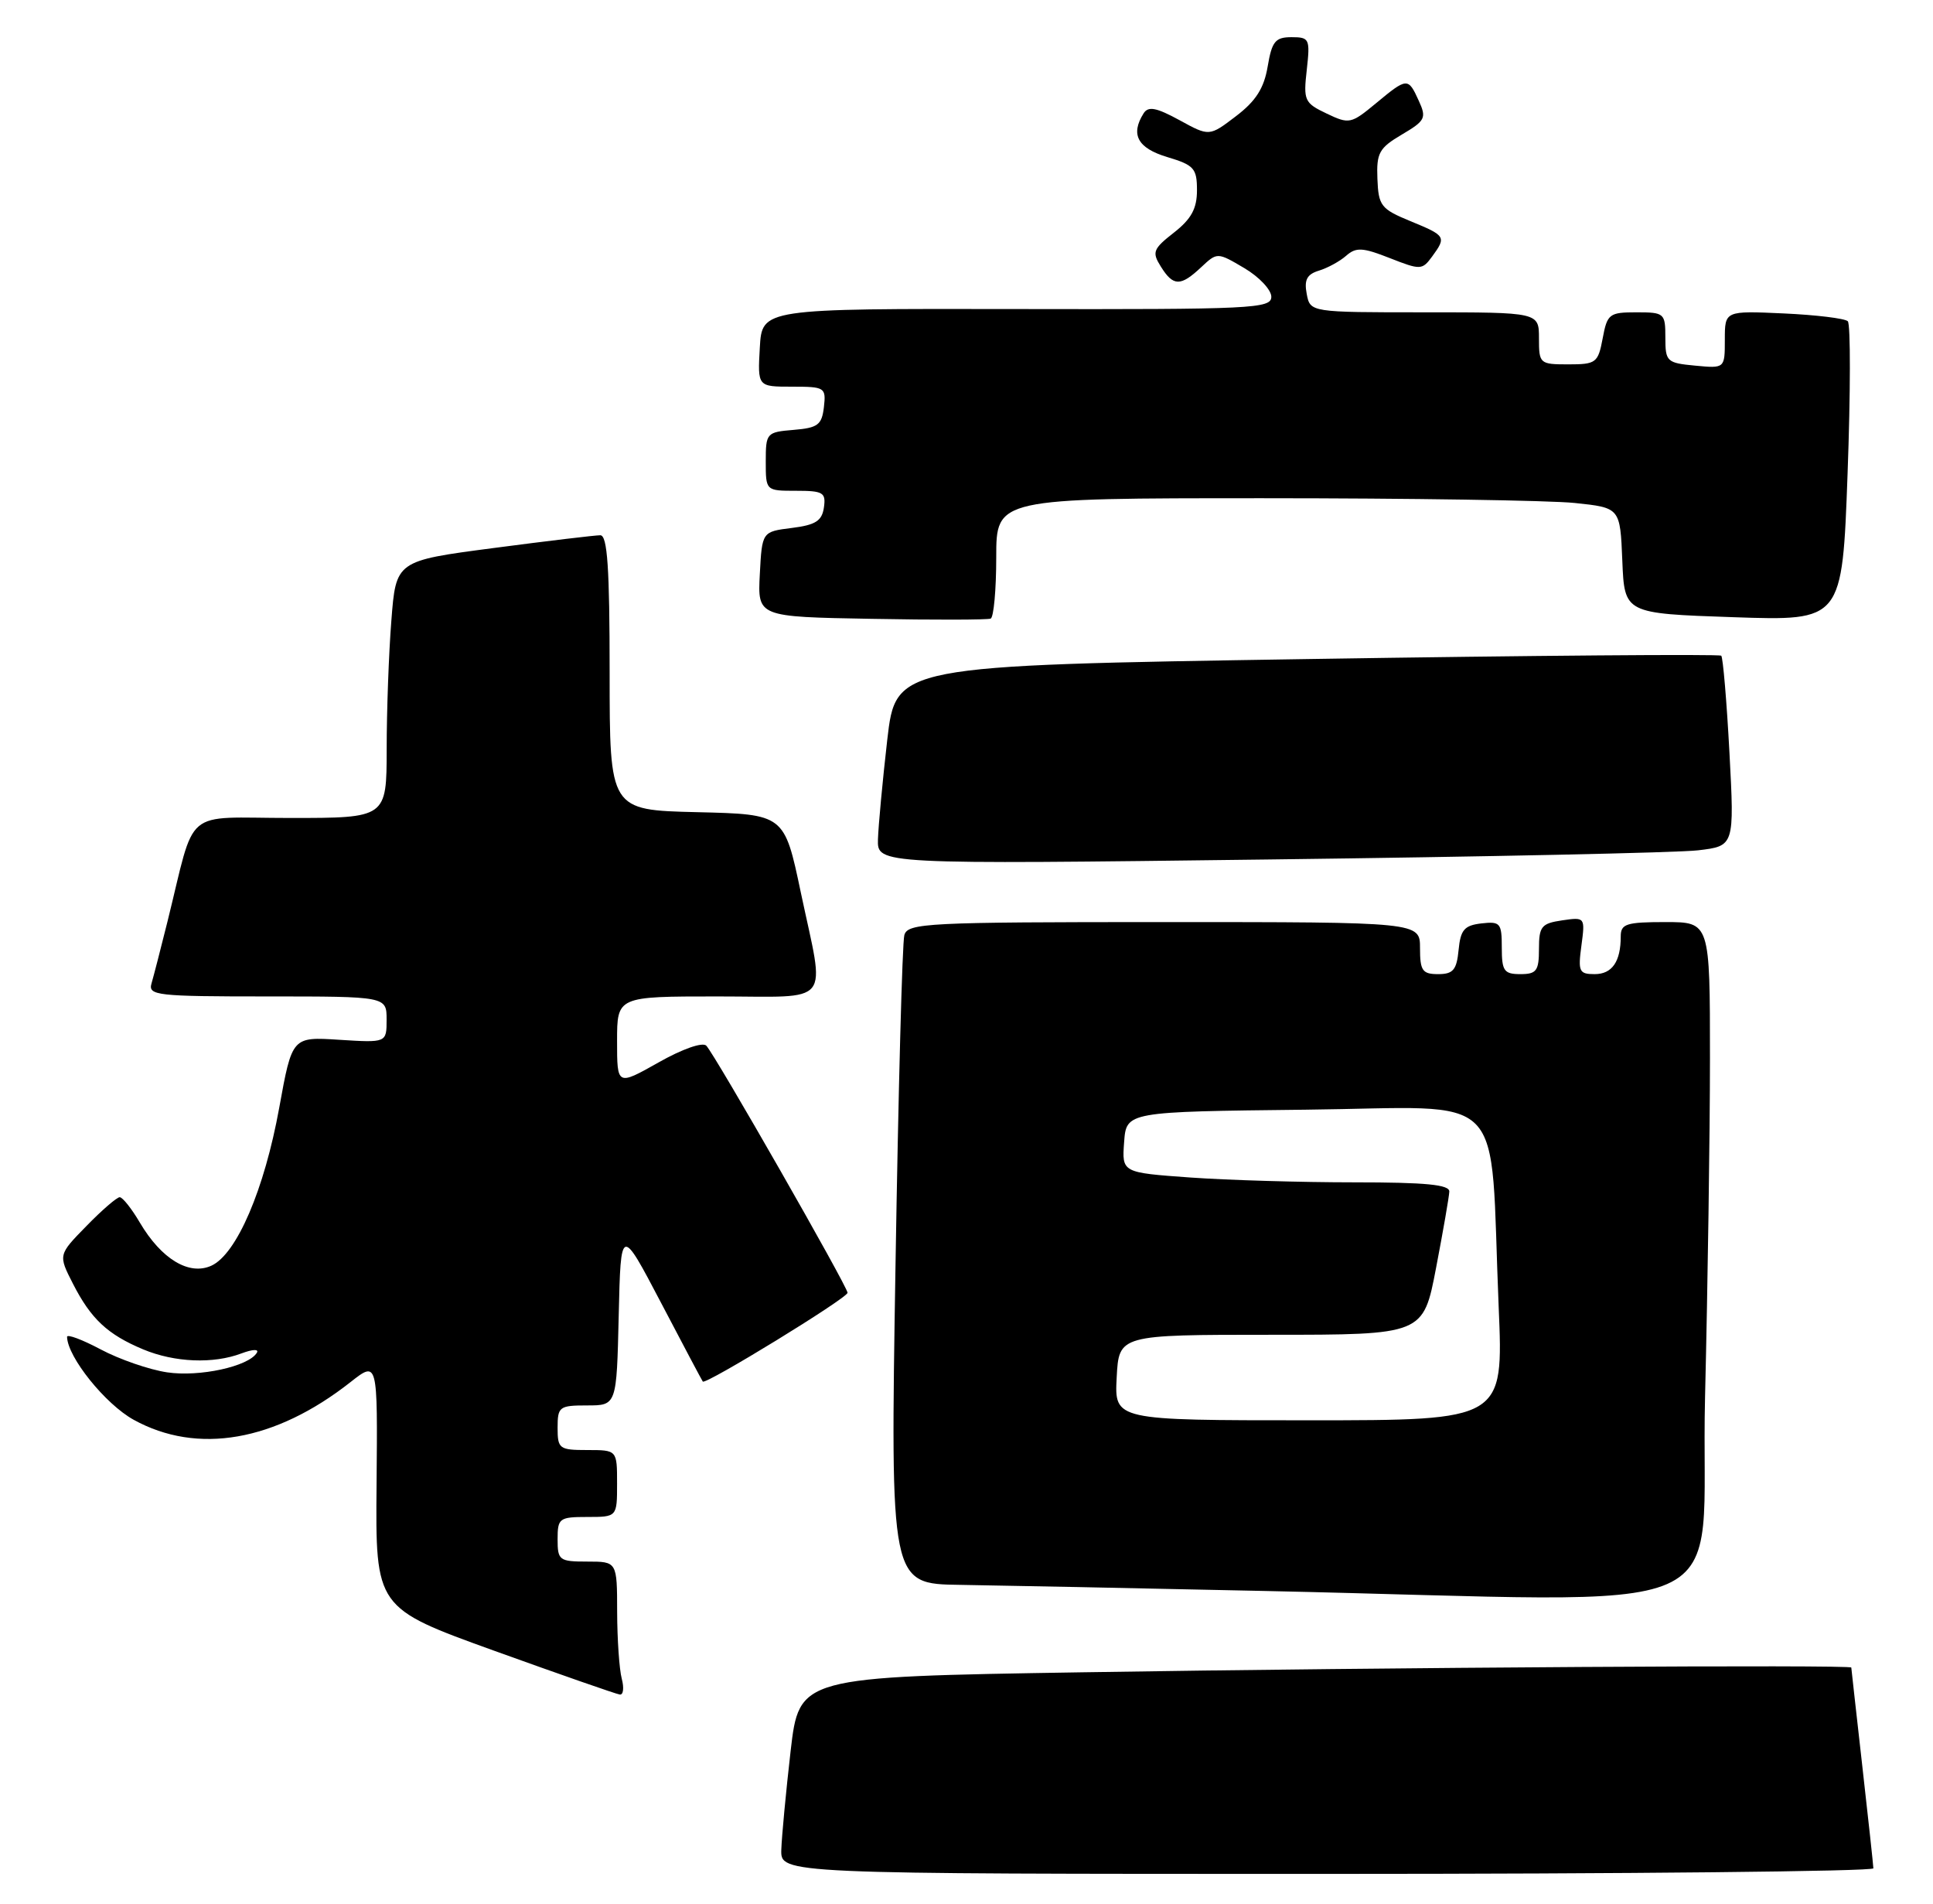 <?xml version="1.0" encoding="UTF-8" standalone="no"?>
<!DOCTYPE svg PUBLIC "-//W3C//DTD SVG 1.1//EN" "http://www.w3.org/Graphics/SVG/1.1/DTD/svg11.dtd" >
<svg xmlns="http://www.w3.org/2000/svg" xmlns:xlink="http://www.w3.org/1999/xlink" version="1.1" viewBox="0 0 260 256">
 <g >
 <path fill="currentColor"
d=" M 251.98 251.25 C 251.97 250.84 251.30 244.65 250.49 237.50 C 249.68 230.35 249.02 224.39 249.01 224.25 C 248.99 223.85 186.63 224.23 145.50 224.89 C 107.50 225.50 107.50 225.50 106.34 235.50 C 105.71 241.00 105.15 246.96 105.09 248.75 C 105.00 252.00 105.00 252.00 178.50 252.00 C 218.93 252.00 251.99 251.66 251.98 251.25 Z  M 83.63 225.75 C 83.30 224.51 83.02 220.46 83.01 216.75 C 83.00 210.00 83.00 210.00 79.00 210.00 C 75.22 210.00 75.00 209.83 75.00 207.00 C 75.00 204.17 75.22 204.00 79.00 204.00 C 83.00 204.00 83.00 204.00 83.00 199.50 C 83.00 195.00 83.00 195.00 79.00 195.00 C 75.22 195.00 75.00 194.83 75.00 192.00 C 75.00 189.17 75.23 189.00 78.97 189.00 C 82.94 189.00 82.94 189.00 83.22 176.94 C 83.50 164.88 83.50 164.88 88.91 175.19 C 91.88 180.86 94.41 185.63 94.53 185.79 C 94.89 186.27 114.00 174.56 114.00 173.85 C 114.00 173.02 96.15 141.80 95.00 140.62 C 94.50 140.11 91.76 141.07 88.57 142.88 C 83.00 146.02 83.00 146.02 83.00 140.01 C 83.00 134.00 83.00 134.00 96.50 134.00 C 112.20 134.00 110.99 135.52 107.71 120.00 C 105.50 109.50 105.50 109.50 93.75 109.22 C 82.00 108.94 82.00 108.94 82.00 90.47 C 82.00 76.37 81.70 72.00 80.75 71.98 C 80.06 71.98 73.60 72.75 66.38 73.70 C 53.26 75.42 53.26 75.42 52.64 83.46 C 52.29 87.88 52.01 95.66 52.01 100.75 C 52.00 110.00 52.00 110.00 39.04 110.00 C 24.39 110.00 26.41 108.29 22.51 124.00 C 21.62 127.58 20.66 131.29 20.38 132.25 C 19.90 133.87 21.10 134.00 35.93 134.00 C 52.00 134.00 52.00 134.00 52.00 137.12 C 52.00 140.23 52.00 140.23 45.64 139.83 C 39.29 139.42 39.29 139.42 37.56 148.96 C 35.56 159.98 31.83 168.66 28.43 170.21 C 25.44 171.57 21.72 169.33 18.82 164.43 C 17.71 162.54 16.49 161.00 16.10 161.00 C 15.72 161.00 13.70 162.74 11.62 164.88 C 7.83 168.75 7.83 168.75 9.81 172.63 C 12.23 177.37 14.47 179.46 19.25 181.46 C 23.49 183.23 28.70 183.44 32.49 182.00 C 33.99 181.44 34.87 181.40 34.54 181.93 C 33.41 183.77 26.82 185.20 22.47 184.55 C 20.06 184.19 16.05 182.80 13.55 181.47 C 11.05 180.14 9.01 179.38 9.02 179.78 C 9.08 182.50 14.17 188.83 17.98 190.93 C 26.55 195.66 37.01 193.84 47.15 185.86 C 50.80 182.99 50.80 182.99 50.65 199.61 C 50.50 216.23 50.50 216.23 66.50 222.00 C 75.30 225.17 82.89 227.82 83.37 227.88 C 83.84 227.95 83.96 226.99 83.63 225.75 Z  M 229.34 187.84 C 229.70 172.90 230.00 152.42 230.00 142.34 C 230.00 124.00 230.00 124.00 224.00 124.00 C 218.75 124.00 218.00 124.24 218.00 125.92 C 218.00 129.32 216.84 131.00 214.49 131.00 C 212.40 131.00 212.24 130.65 212.71 127.16 C 213.22 123.34 213.20 123.32 210.11 123.77 C 207.33 124.18 207.00 124.59 207.00 127.61 C 207.00 130.56 206.67 131.00 204.50 131.00 C 202.30 131.00 202.00 130.57 202.00 127.43 C 202.00 124.13 201.80 123.89 199.25 124.18 C 196.96 124.45 196.45 125.04 196.19 127.75 C 195.93 130.44 195.45 131.00 193.44 131.00 C 191.32 131.00 191.00 130.54 191.00 127.50 C 191.00 124.00 191.00 124.00 156.57 124.00 C 124.63 124.00 122.10 124.13 121.64 125.75 C 121.36 126.71 120.83 146.74 120.45 170.25 C 119.75 213.00 119.75 213.00 129.13 213.13 C 134.28 213.21 152.68 213.57 170.00 213.95 C 236.27 215.37 228.59 218.75 229.34 187.84 Z  M 228.40 114.35 C 233.29 113.77 233.29 113.77 232.62 101.19 C 232.25 94.27 231.75 88.42 231.52 88.18 C 231.28 87.95 206.20 88.15 175.79 88.63 C 120.50 89.50 120.50 89.50 119.34 99.50 C 118.71 105.00 118.15 111.02 118.09 112.87 C 118.00 116.24 118.00 116.24 170.75 115.58 C 199.76 115.22 225.70 114.67 228.40 114.35 Z  M 134.00 74.94 C 134.00 67.00 134.00 67.00 169.85 67.00 C 189.57 67.00 208.45 67.29 211.81 67.64 C 217.92 68.28 217.92 68.28 218.21 75.39 C 218.50 82.50 218.50 82.50 233.15 83.00 C 247.79 83.50 247.79 83.50 248.51 63.70 C 248.91 52.81 248.92 43.59 248.54 43.20 C 248.15 42.82 244.28 42.35 239.92 42.15 C 232.00 41.79 232.00 41.79 232.00 45.67 C 232.00 49.55 232.00 49.55 228.00 49.17 C 224.19 48.81 224.00 48.63 224.00 45.39 C 224.00 42.12 223.87 42.00 220.11 42.00 C 216.46 42.00 216.18 42.21 215.57 45.50 C 214.95 48.80 214.68 49.00 210.95 49.00 C 207.10 49.00 207.00 48.91 207.00 45.50 C 207.00 42.00 207.00 42.00 191.62 42.00 C 176.23 42.00 176.23 42.00 175.76 39.52 C 175.40 37.64 175.79 36.89 177.39 36.40 C 178.55 36.05 180.21 35.15 181.07 34.39 C 182.40 33.22 183.28 33.27 186.94 34.71 C 191.06 36.33 191.29 36.32 192.62 34.51 C 194.57 31.84 194.48 31.70 189.71 29.74 C 185.75 28.11 185.41 27.68 185.27 24.05 C 185.13 20.57 185.50 19.90 188.55 18.10 C 191.72 16.23 191.90 15.87 190.83 13.54 C 189.40 10.40 189.28 10.40 185.05 13.91 C 181.73 16.66 181.47 16.72 178.44 15.27 C 175.45 13.85 175.30 13.51 175.77 9.38 C 176.23 5.23 176.13 5.00 173.72 5.00 C 171.54 5.00 171.08 5.56 170.51 8.94 C 170.02 11.86 168.92 13.59 166.25 15.62 C 162.66 18.36 162.66 18.36 158.65 16.16 C 155.55 14.47 154.46 14.25 153.83 15.23 C 152.02 18.09 153.01 19.92 157.00 21.12 C 160.61 22.20 161.00 22.64 161.00 25.59 C 161.00 28.05 160.24 29.45 157.90 31.28 C 155.09 33.48 154.92 33.91 156.14 35.85 C 157.81 38.53 158.79 38.54 161.55 35.95 C 163.73 33.91 163.73 33.91 167.36 36.05 C 169.36 37.23 171.00 38.97 171.00 39.91 C 171.00 41.50 168.47 41.62 136.75 41.56 C 102.50 41.50 102.50 41.50 102.20 46.75 C 101.90 52.00 101.90 52.00 106.51 52.00 C 110.96 52.00 111.12 52.10 110.82 54.75 C 110.54 57.14 110.01 57.54 106.75 57.81 C 103.10 58.11 103.00 58.23 103.00 62.06 C 103.00 66.00 103.00 66.00 107.07 66.00 C 110.72 66.00 111.11 66.23 110.82 68.25 C 110.56 70.05 109.70 70.60 106.50 71.00 C 102.50 71.50 102.50 71.50 102.20 77.22 C 101.90 82.95 101.90 82.95 117.20 83.22 C 125.62 83.38 132.84 83.36 133.25 83.19 C 133.66 83.02 134.00 79.31 134.00 74.94 Z  M 150.20 185.25 C 150.50 179.50 150.50 179.50 170.97 179.50 C 191.44 179.50 191.44 179.50 193.16 170.50 C 194.11 165.55 194.91 160.94 194.94 160.25 C 194.99 159.31 191.80 159.00 182.15 159.00 C 175.09 159.00 165.17 158.71 160.10 158.35 C 150.90 157.69 150.90 157.69 151.20 153.60 C 151.50 149.50 151.50 149.50 175.65 149.23 C 203.28 148.93 200.33 145.91 201.58 175.75 C 202.23 191.00 202.23 191.00 176.06 191.00 C 149.90 191.00 149.90 191.00 150.20 185.25 Z "/>
</g>
</svg>